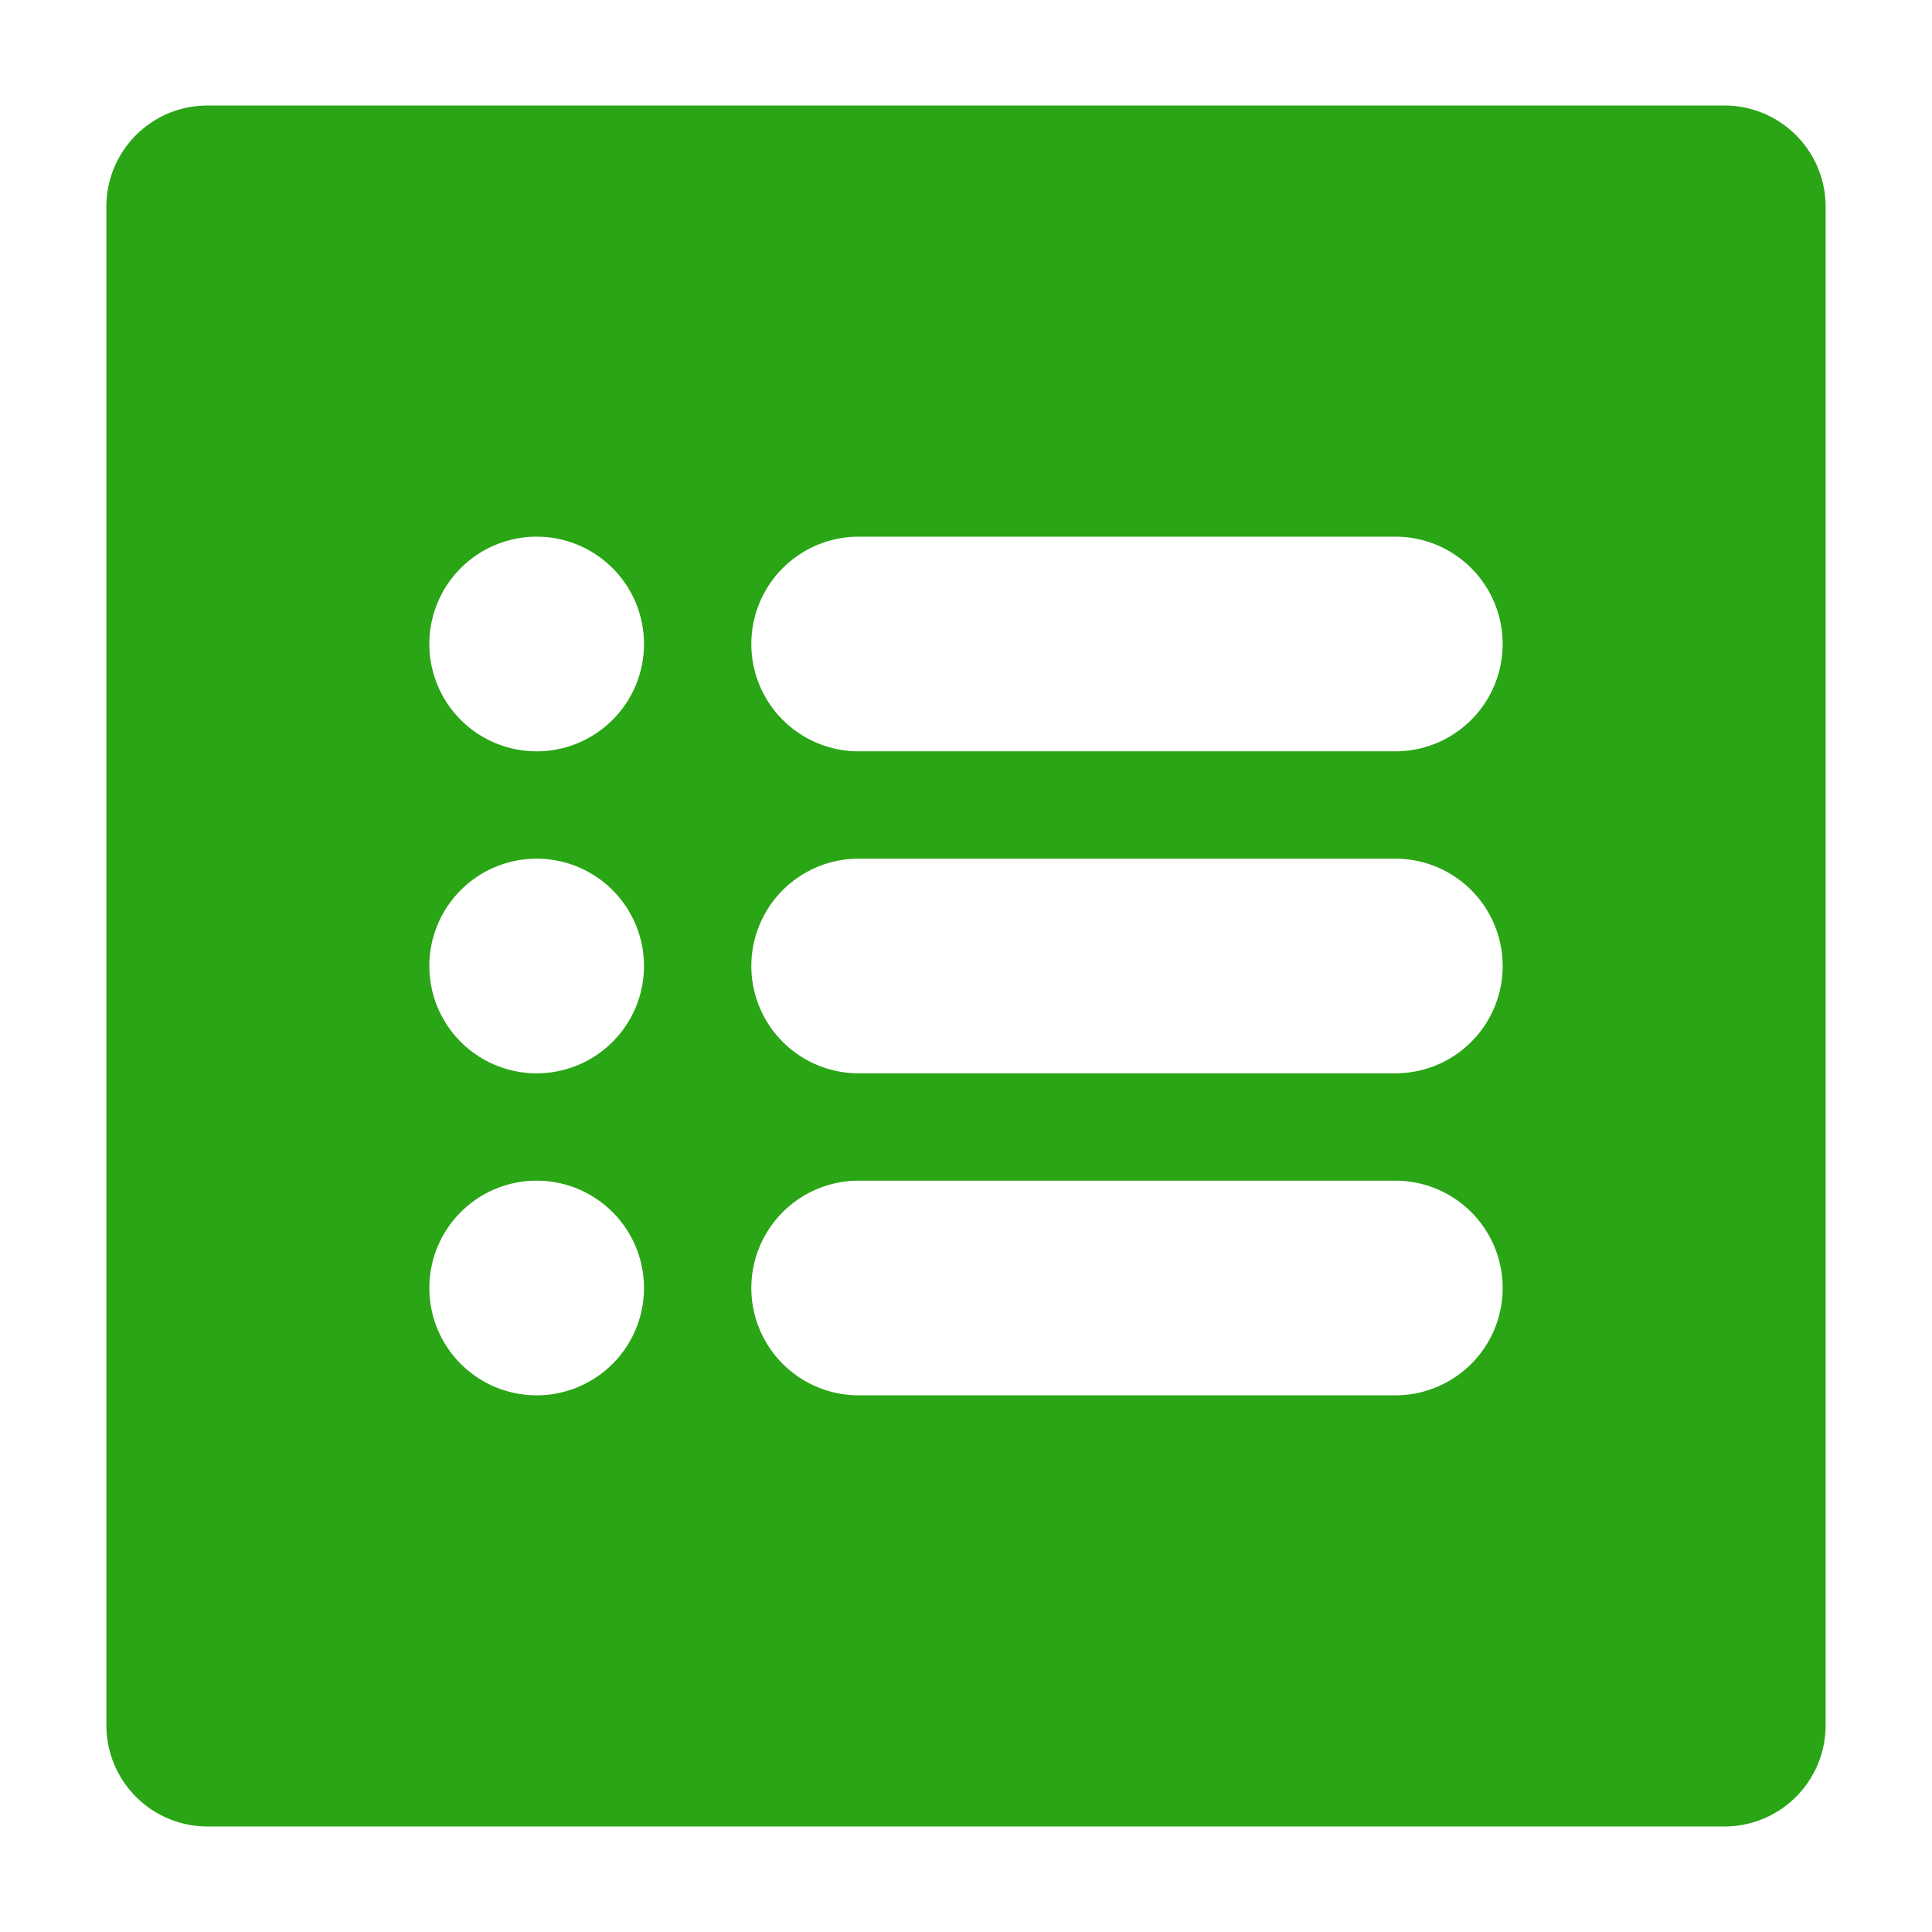 <?xml version="1.0" standalone="no"?><!DOCTYPE svg PUBLIC "-//W3C//DTD SVG 1.1//EN" "http://www.w3.org/Graphics/SVG/1.1/DTD/svg11.dtd"><svg t="1517984909538" class="icon" style="" viewBox="0 0 1024 1024" version="1.1" xmlns="http://www.w3.org/2000/svg" p-id="3859" xmlns:xlink="http://www.w3.org/1999/xlink" width="32" height="32"><defs><style type="text/css"></style></defs><path d="M914.034 968.078H109.966a53.646 53.646 0 0 1-53.589-53.646V109.568a53.589 53.589 0 0 1 53.589-53.646h804.068a53.646 53.646 0 0 1 53.589 53.646v804.864a53.646 53.646 0 0 1-53.589 53.646zM284.444 284.444a56.889 56.889 0 1 0 56.889 56.889 56.889 56.889 0 0 0-56.889-56.889z m0 170.667a56.889 56.889 0 1 0 56.889 56.889 56.889 56.889 0 0 0-56.889-56.889z m0 170.667a56.889 56.889 0 1 0 56.889 56.889 56.889 56.889 0 0 0-56.889-56.889z m455.111-341.333H455.111a56.889 56.889 0 0 0 0 113.778h284.444a56.889 56.889 0 0 0 0-113.778z m0 170.667H455.111a56.889 56.889 0 0 0 0 113.778h284.444a56.889 56.889 0 0 0 0-113.778z m0 170.667H455.111a56.889 56.889 0 0 0 0 113.778h284.444a56.889 56.889 0 0 0 0-113.778z" fill="#2aa515" p-id="3860"></path></svg>